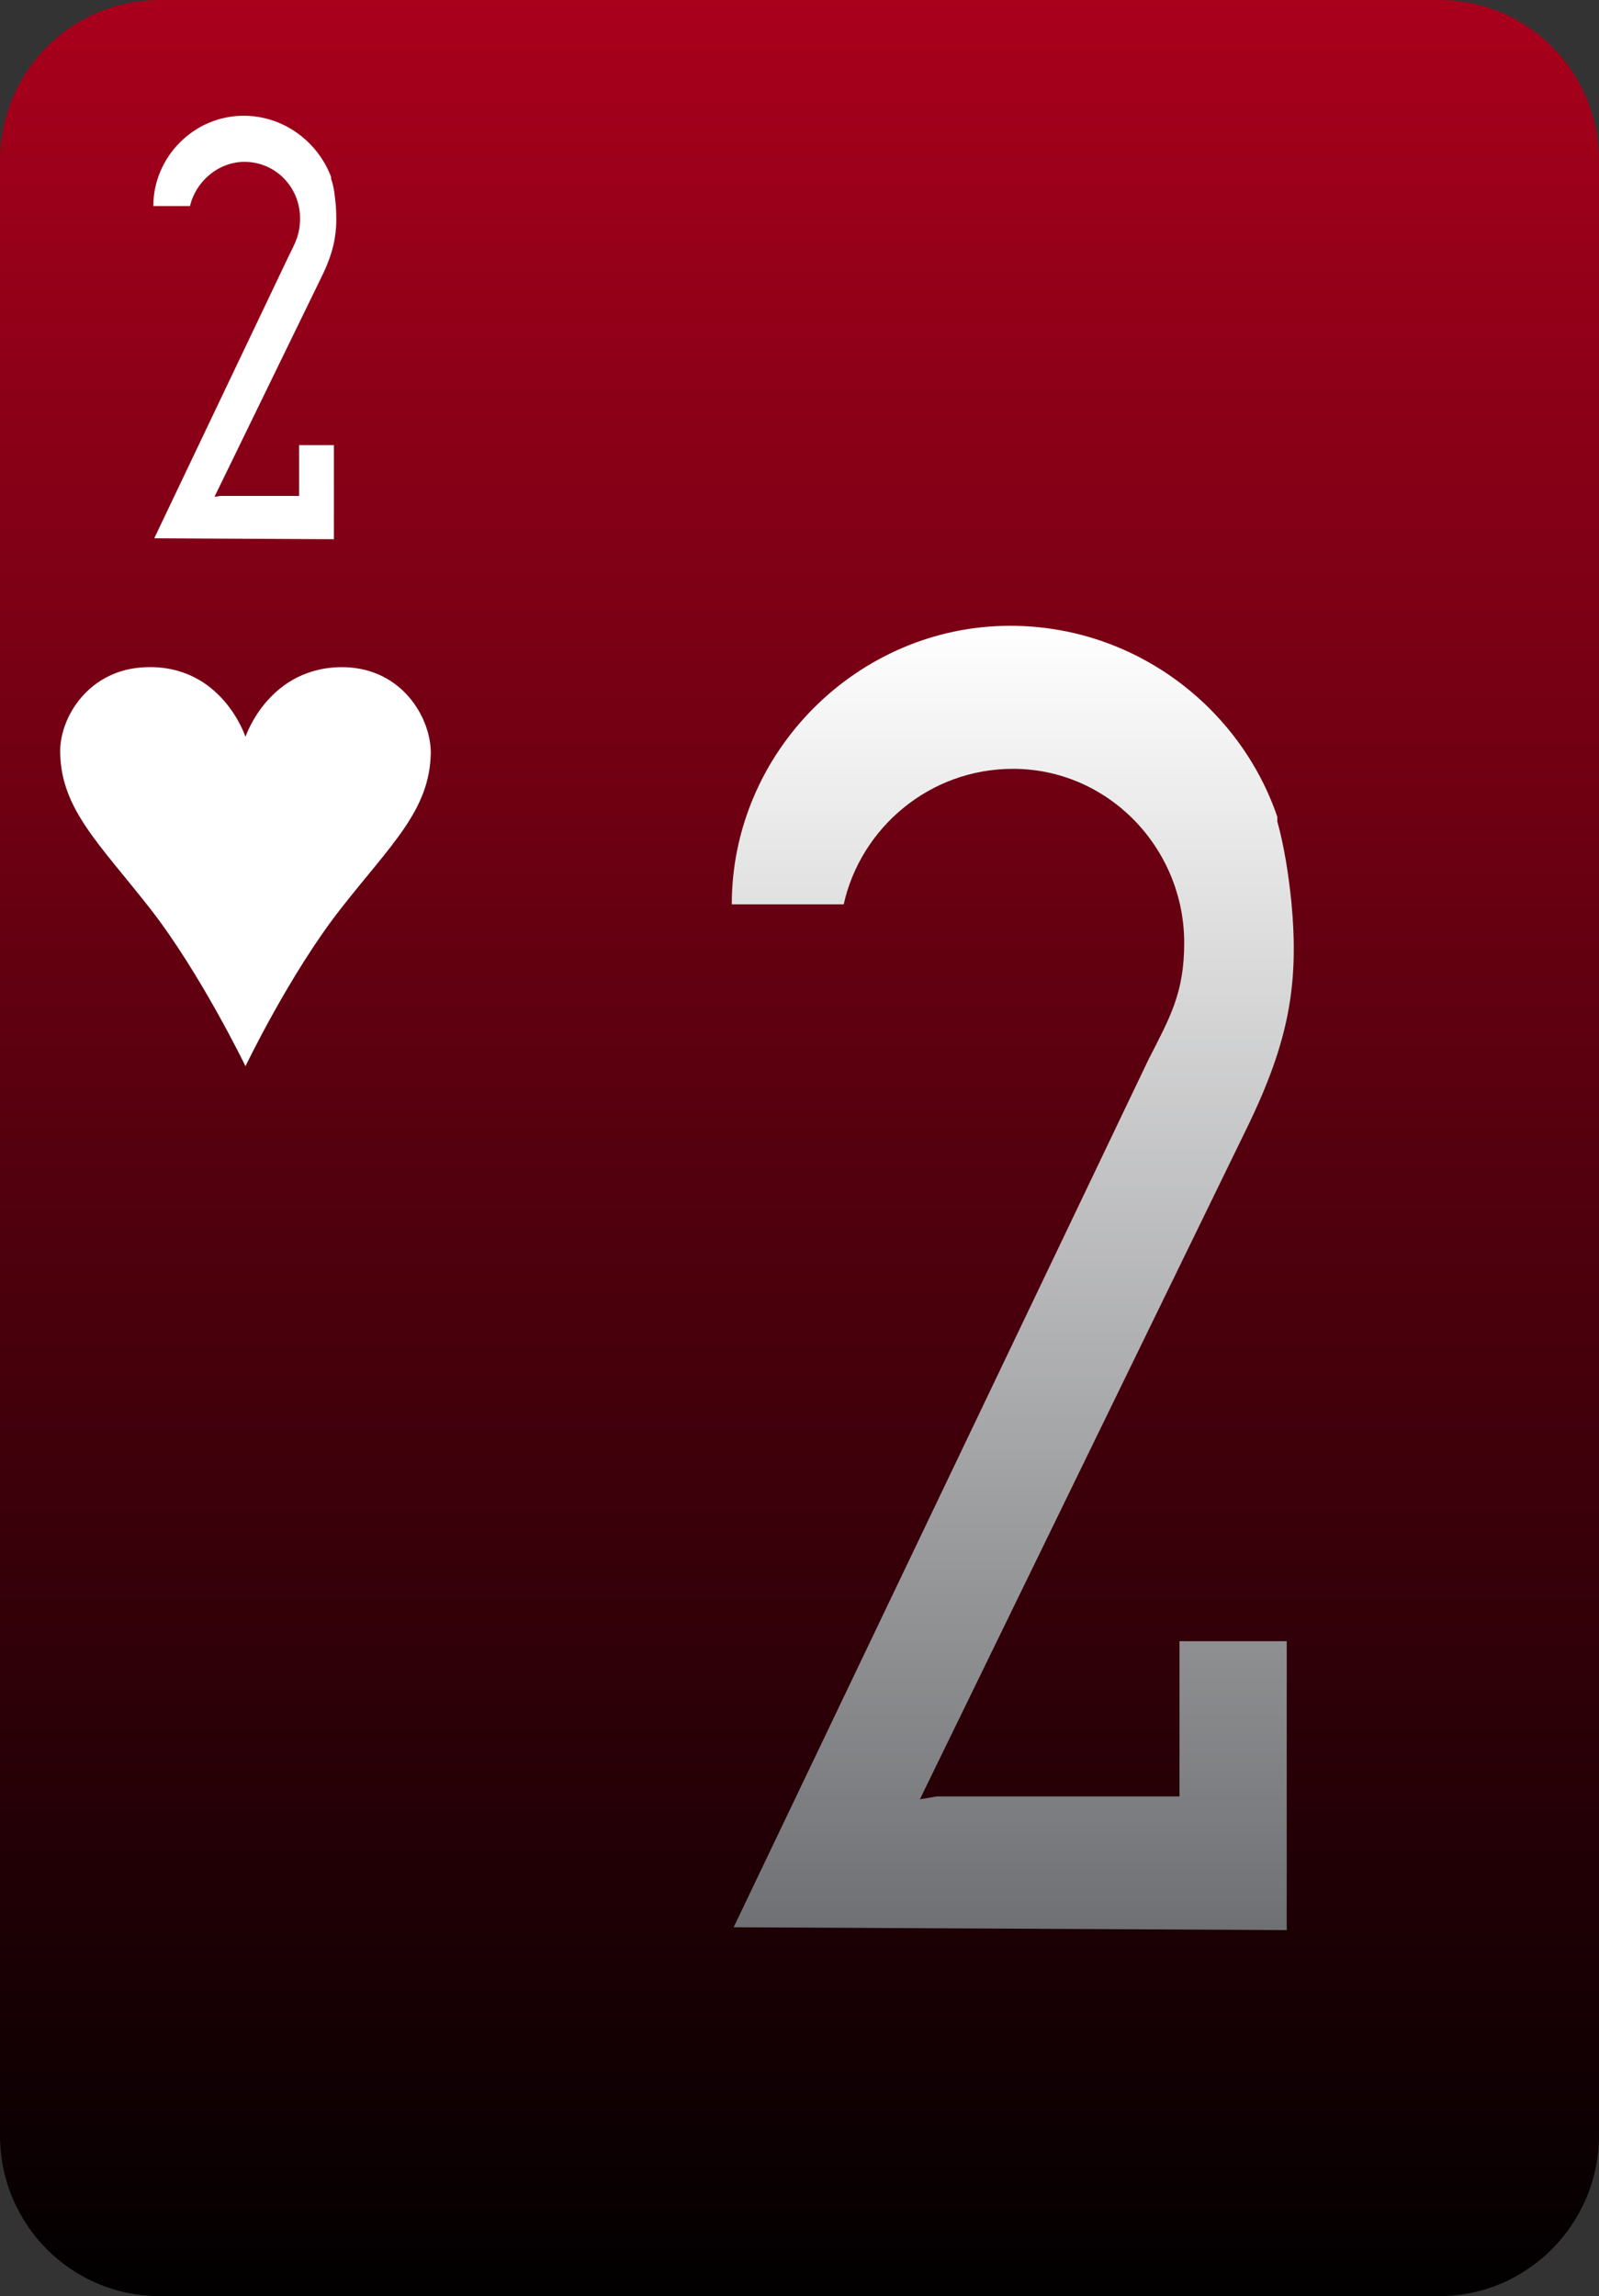 <?xml version="1.0" encoding="utf-8"?>
<!-- Generator: Adobe Illustrator 19.2.0, SVG Export Plug-In . SVG Version: 6.00 Build 0)  -->
<svg version="1.2" baseProfile="tiny" id="Layer_2" xmlns="http://www.w3.org/2000/svg" xmlns:xlink="http://www.w3.org/1999/xlink"
	 x="0px" y="0px" viewBox="0 0 170 244" xml:space="preserve">
<rect x="0" y="0" width="170" height="244" fill="#333333" stroke="none"/>
<linearGradient id="SVGID_1_" gradientUnits="userSpaceOnUse" x1="85" y1="-3.053174e-09" x2="85" y2="244">
	<stop  offset="0" style="stop-color:#A9001C"/>
	<stop  offset="1" style="stop-color:#010000"/>
</linearGradient>
<path fill="url(#SVGID_1_)" d="M17,0h136c9.4,0,17,7.6,17,17.1v209.8c0,9.4-7.6,17.1-17,17.1H17c-9.4,0-17-7.6-17-17.1V17.1
	C0,7.6,7.6,0,17,0z"/>
<path fill="#FFFFFF" d="M26.1,113.3c0,0,4.7-9.8,10.1-16.7s9.5-10.5,9.6-16.6c0-3.7-3-8.9-9.1-9.1c-8.1-0.2-10.6,7.4-10.6,7.4
	s-2.5-7.7-10.6-7.4c-6.1,0.2-9.2,5.4-9.1,9.1c0.1,6,4.2,9.7,9.6,16.6C21.3,103.4,26.1,113.3,26.1,113.3z"/>
<path fill="#FFFFFF" d="M25.9,12.3L25.9,12.3c-5.3,0-9.6,4.4-9.6,9.6l0,0h3.9c0.6-2.6,3-4.7,5.8-4.7l0,0c3.3,0,5.9,2.7,5.9,6
	c0,1.7-0.5,2.6-1.2,4l-14.3,30l19.1,0.1l0,0v-10h-3.7v5.4h-8.4l0,0l-0.6,0.1l11.3-23.2c1.5-3,1.8-5,1.6-7.8c-0.1-1-0.2-2-0.5-2.8
	v-0.2l0,0C33.8,15.1,30.2,12.3,25.9,12.3z"/>
<linearGradient id="SVGID_2_" gradientUnits="userSpaceOnUse" x1="107.684" y1="66.455" x2="107.684" y2="205.042">
	<stop  offset="0" style="stop-color:#FFFFFF"/>
	<stop  offset="1" style="stop-color:#6F7073"/>
</linearGradient>
<path fill="url(#SVGID_2_)" d="M107.4,66.5L107.4,66.5c-16.2,0-29.6,13.4-29.6,29.6l0,0h11.9c1.8-8.1,9.1-14.4,18-14.4l0,0
	c10.1,0,18.2,8.4,18.2,18.5c0,5.3-1.5,7.9-3.8,12.4l-44.1,92.2l58.8,0.3l0,0v-30.7h-11.4v16.5H99.6l0,0l-1.8,0.3l34.7-71.2
	c4.6-9.4,5.6-15.5,4.8-24.1c-0.3-3-0.8-6.1-1.5-8.6v-0.5l0,0C131.8,75.1,120.6,66.5,107.4,66.5z"/>
</svg>
